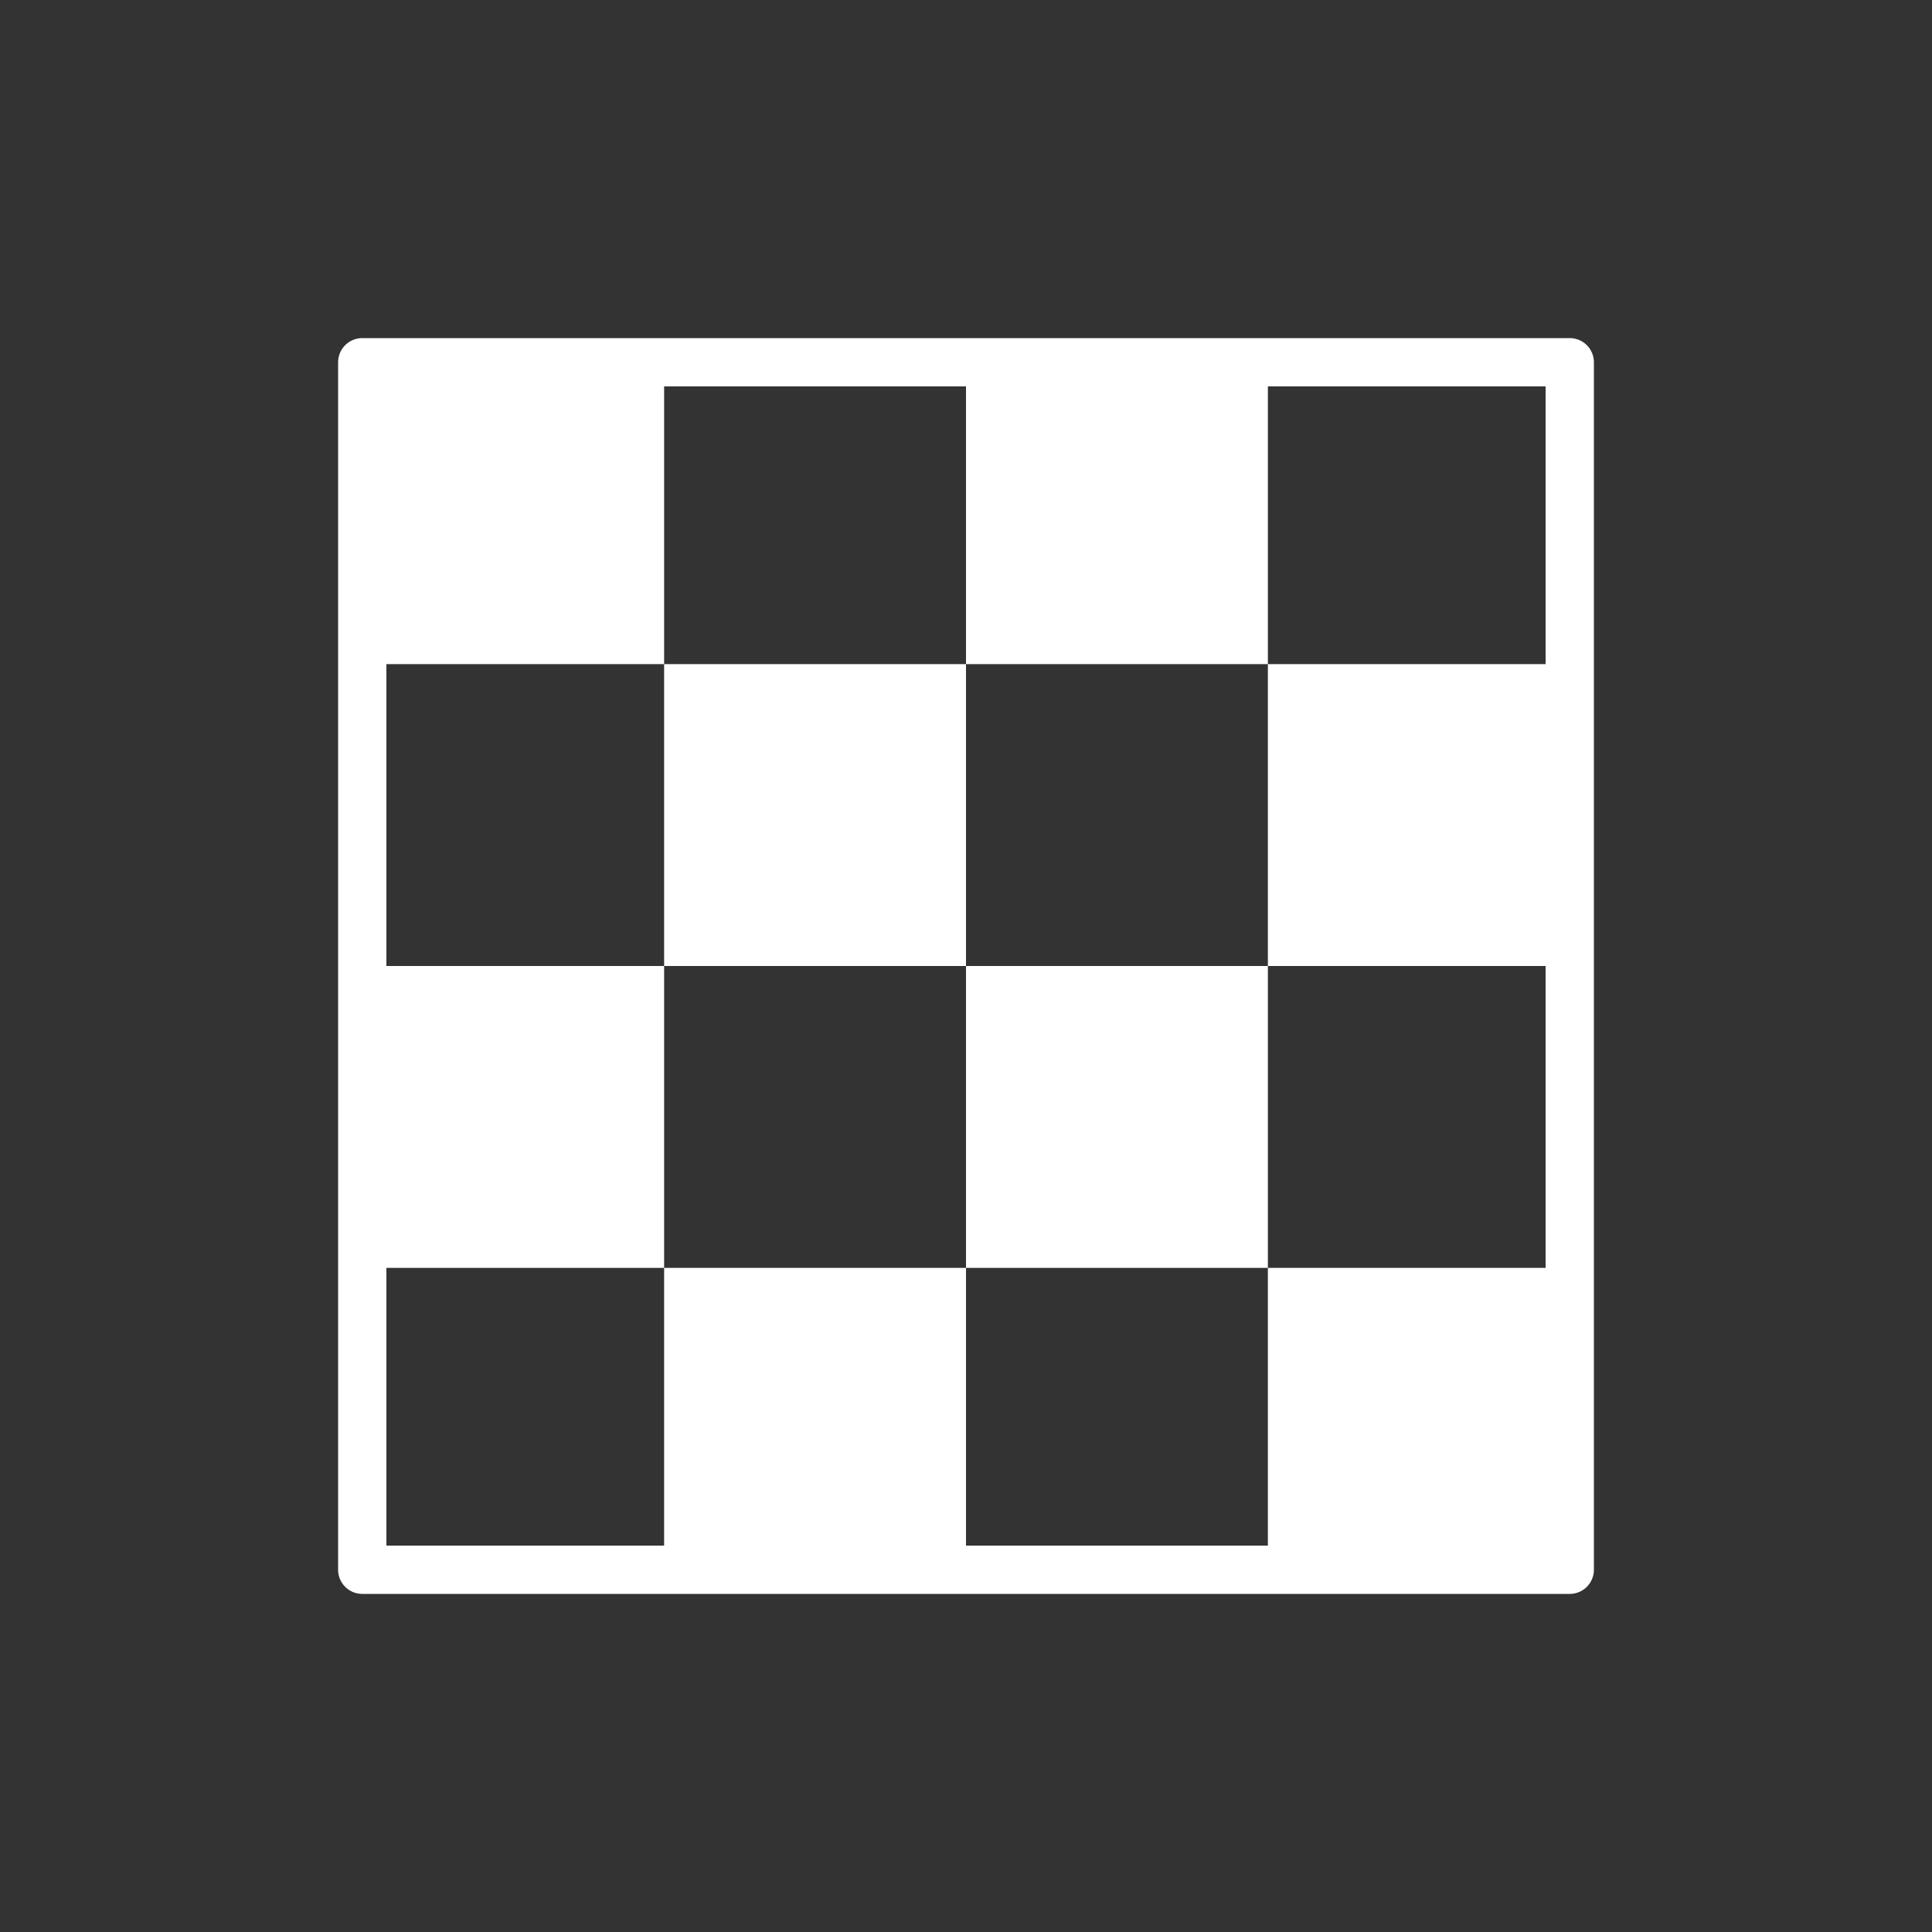 <svg xmlns="http://www.w3.org/2000/svg" xmlns:xlink="http://www.w3.org/1999/xlink" width="40" height="40" viewBox="0 0 40 40"><rect x="0" y="0" width="40" height="40" fill="#333333" stroke="none"/><defs><style>.a,.d{fill:none;}.b{clip-path:url(#a);}.c{fill:#fff;}.d{stroke:#fff;stroke-linejoin:round;}</style><clipPath id="a"><rect class="a" width="40" height="40" transform="translate(0 0)"/></clipPath></defs><g class="b"><rect class="c" width="6.25" height="6.25" transform="translate(20 7.5)"/><rect class="c" width="6.25" height="6.25" transform="translate(7.5 7.5)"/><rect class="c" width="6.25" height="6.25" transform="translate(20 20)"/><rect class="c" width="6.25" height="6.25" transform="translate(13.75 13.75)"/><rect class="c" width="6.25" height="6.25" transform="translate(26.25 13.75)"/><rect class="c" width="6.25" height="6.25" transform="translate(26.25 26.25)"/><rect class="d" width="25" height="25" transform="translate(7.5 7.5)"/><rect class="c" width="6.25" height="6.25" transform="translate(7.5 20)"/><rect class="c" width="6.25" height="6.25" transform="translate(13.75 26.25)"/></g></svg>